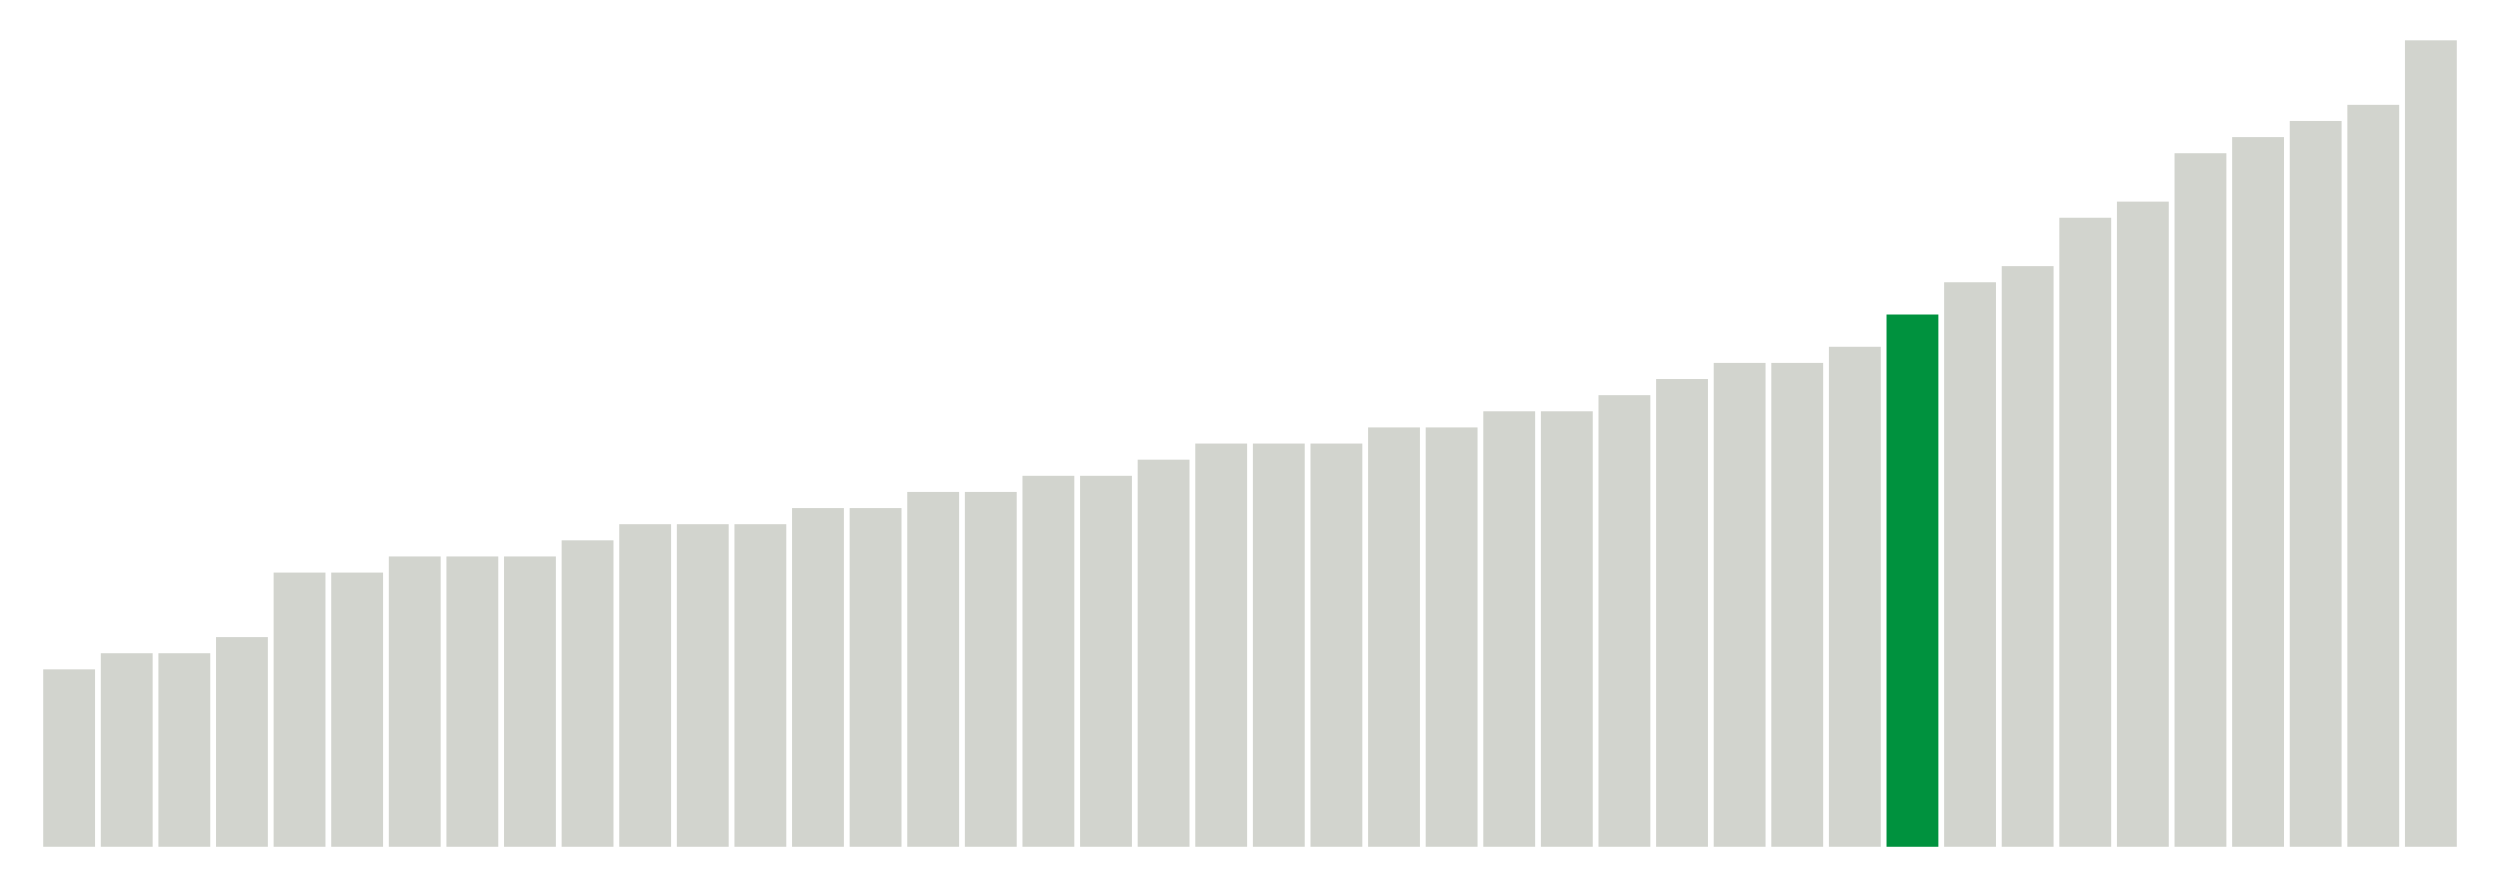 <svg xmlns="http://www.w3.org/2000/svg" xmlns:xlink="http://www.w3.org/1999/xlink" version="1.1" class="marks" width="310" height="110" ><g fill="none" stroke-miterlimit="10" transform="translate(5,5)"><g class="mark-group role-frame root" role="graphics-object" aria-roledescription="group mark container"><g transform="translate(0,0)"><path class="background" aria-hidden="true" d="M0,0h300v100h-300Z" stroke="#ddd" stroke-width="0"/><g><g class="mark-rect role-mark marks" role="graphics-symbol" aria-roledescription="rect mark container"><path d="M0.357,78h6.429v22h-6.429Z" fill="#D2D4CE"/><path d="M7.5,76h6.429v24h-6.429Z" fill="#D2D4CE"/><path d="M14.643,76h6.429v24h-6.429Z" fill="#D2D4CE"/><path d="M21.786,74h6.429v26h-6.429Z" fill="#D2D4CE"/><path d="M28.929,66h6.429v34h-6.429Z" fill="#D2D4CE"/><path d="M36.071,66h6.429v34h-6.429Z" fill="#D2D4CE"/><path d="M43.214,64h6.429v36h-6.429Z" fill="#D2D4CE"/><path d="M50.357,64h6.429v36h-6.429Z" fill="#D2D4CE"/><path d="M57.5,64h6.429v36h-6.429Z" fill="#D2D4CE"/><path d="M64.643,62h6.429v38h-6.429Z" fill="#D2D4CE"/><path d="M71.786,60h6.429v40h-6.429Z" fill="#D2D4CE"/><path d="M78.929,60h6.429v40h-6.429Z" fill="#D2D4CE"/><path d="M86.071,60h6.429v40h-6.429Z" fill="#D2D4CE"/><path d="M93.214,58h6.429v42h-6.429Z" fill="#D2D4CE"/><path d="M100.357,58h6.429v42h-6.429Z" fill="#D2D4CE"/><path d="M107.5,56h6.429v44h-6.429Z" fill="#D2D4CE"/><path d="M114.643,56h6.429v44h-6.429Z" fill="#D2D4CE"/><path d="M121.786,54h6.429v46h-6.429Z" fill="#D2D4CE"/><path d="M128.929,54h6.429v46h-6.429Z" fill="#D2D4CE"/><path d="M136.071,52h6.429v48h-6.429Z" fill="#D2D4CE"/><path d="M143.214,50h6.429v50h-6.429Z" fill="#D2D4CE"/><path d="M150.357,50h6.429v50h-6.429Z" fill="#D2D4CE"/><path d="M157.5,50h6.429v50h-6.429Z" fill="#D2D4CE"/><path d="M164.643,48h6.429v52h-6.429Z" fill="#D2D4CE"/><path d="M171.786,48h6.429v52h-6.429Z" fill="#D2D4CE"/><path d="M178.929,46h6.429v54h-6.429Z" fill="#D2D4CE"/><path d="M186.071,46h6.429v54h-6.429Z" fill="#D2D4CE"/><path d="M193.214,44h6.429v56h-6.429Z" fill="#D2D4CE"/><path d="M200.357,42h6.429v58h-6.429Z" fill="#D2D4CE"/><path d="M207.5,40h6.429v60h-6.429Z" fill="#D2D4CE"/><path d="M214.643,40h6.429v60h-6.429Z" fill="#D2D4CE"/><path d="M221.786,38h6.429v62h-6.429Z" fill="#D2D4CE"/><path d="M228.929,34h6.429v66h-6.429Z" fill="#00923E"/><path d="M236.071,30h6.429v70h-6.429Z" fill="#D2D4CE"/><path d="M243.214,28h6.429v72h-6.429Z" fill="#D2D4CE"/><path d="M250.357,22h6.429v78h-6.429Z" fill="#D2D4CE"/><path d="M257.5,20h6.429v80h-6.429Z" fill="#D2D4CE"/><path d="M264.643,14h6.429v86h-6.429Z" fill="#D2D4CE"/><path d="M271.786,12h6.429v88h-6.429Z" fill="#D2D4CE"/><path d="M278.929,10h6.429v90h-6.429Z" fill="#D2D4CE"/><path d="M286.071,8h6.429v92h-6.429Z" fill="#D2D4CE"/><path d="M293.214,0h6.429v100h-6.429Z" fill="#D2D4CE"/></g></g><path class="foreground" aria-hidden="true" d="" display="none"/></g></g></g></svg>
